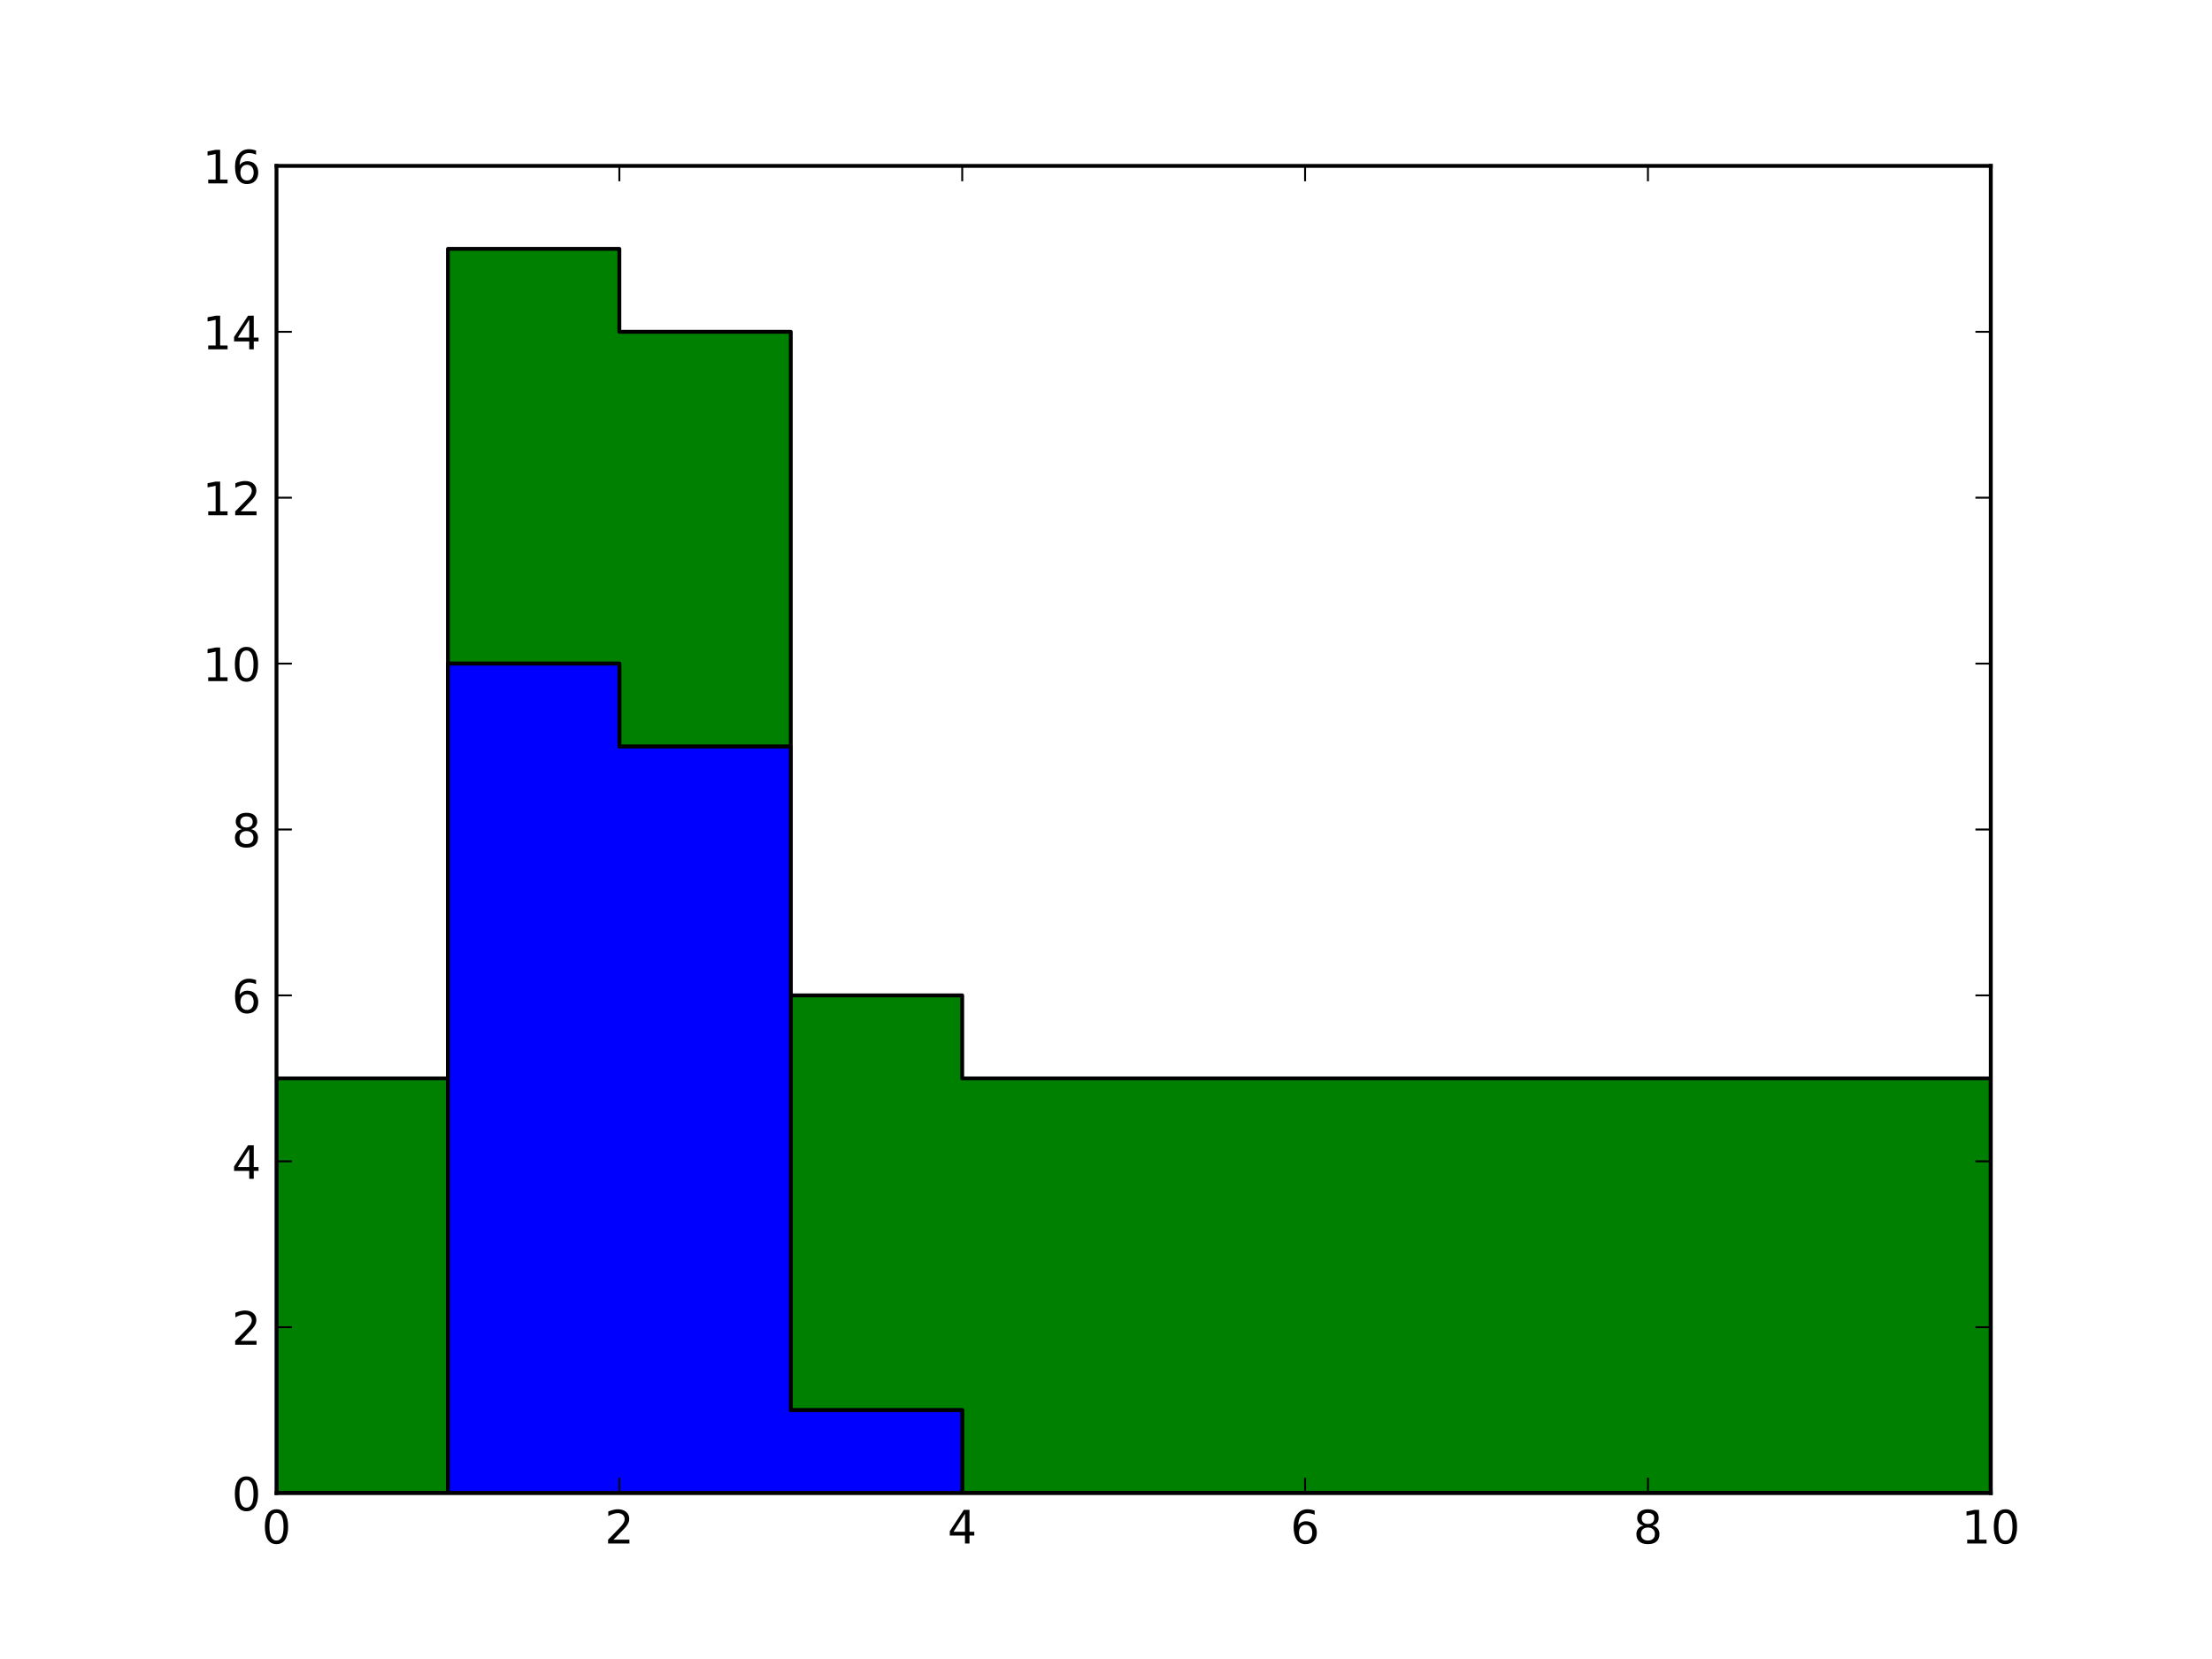 <svg xmlns="http://www.w3.org/2000/svg" xmlns:xlink="http://www.w3.org/1999/xlink" width="768" height="576" version="1.1" viewBox="0 0 576 432"><defs><style type="text/css">*{stroke-linecap:butt;stroke-linejoin:round}</style></defs><g id="figure_1"><g id="patch_1"><path d="M 0 432 L 576 432 L 576 0 L 0 0 z" style="fill:#fff"/></g><g id="axes_1"><g id="patch_2"><path d="M 72 388.8 L 518.4 388.8 L 518.4 43.2 L 72 43.2 z" style="fill:#fff"/></g><g id="patch_3"><path d="M 72 388.8 L 72 280.8 L 116.64 280.8 L 116.64 64.8 L 161.28 64.8 L 161.28 86.4 L 205.92 86.4 L 205.92 259.2 L 250.56 259.2 L 250.56 280.8 L 295.2 280.8 L 295.2 280.8 L 339.84 280.8 L 339.84 280.8 L 384.48 280.8 L 384.48 280.8 L 429.12 280.8 L 429.12 280.8 L 473.76 280.8 L 473.76 280.8 L 518.4 280.8 L 518.4 388.8 L 473.76 388.8 L 473.76 388.8 L 429.12 388.8 L 429.12 388.8 L 384.48 388.8 L 384.48 388.8 L 339.84 388.8 L 339.84 388.8 L 295.2 388.8 L 295.2 388.8 L 250.56 388.8 L 250.56 367.2 L 205.92 367.2 L 205.92 194.4 L 161.28 194.4 L 161.28 172.8 L 116.64 172.8 L 116.64 388.8 z" clip-path="url(#p35a5ede027)" style="fill:green;stroke:#000;stroke-linejoin:miter"/></g><g id="patch_4"><path d="M 72 388.8 L 72 388.8 L 116.64 388.8 L 116.64 172.8 L 161.28 172.8 L 161.28 194.4 L 205.92 194.4 L 205.92 367.2 L 250.56 367.2 L 250.56 388.8 L 295.2 388.8 L 295.2 388.8 L 339.84 388.8 L 339.84 388.8 L 384.48 388.8 L 384.48 388.8 L 429.12 388.8 L 429.12 388.8 L 473.76 388.8 L 473.76 388.8 L 518.4 388.8 L 518.4 388.8 L 473.76 388.8 L 473.76 388.8 L 429.12 388.8 L 429.12 388.8 L 384.48 388.8 L 384.48 388.8 L 339.84 388.8 L 339.84 388.8 L 295.2 388.8 L 295.2 388.8 L 250.56 388.8 L 250.56 388.8 L 205.92 388.8 L 205.92 388.8 L 161.28 388.8 L 161.28 388.8 L 116.64 388.8 L 116.64 388.8 z" clip-path="url(#p35a5ede027)" style="fill:#00f;stroke:#000;stroke-linejoin:miter"/></g><g id="patch_5"><path d="M 72 388.8 L 72 43.2" style="fill:none;stroke:#000;stroke-linecap:square;stroke-linejoin:miter"/></g><g id="patch_6"><path d="M 518.4 388.8 L 518.4 43.2" style="fill:none;stroke:#000;stroke-linecap:square;stroke-linejoin:miter"/></g><g id="patch_7"><path d="M 72 388.8 L 518.4 388.8" style="fill:none;stroke:#000;stroke-linecap:square;stroke-linejoin:miter"/></g><g id="patch_8"><path d="M 72 43.2 L 518.4 43.2" style="fill:none;stroke:#000;stroke-linecap:square;stroke-linejoin:miter"/></g><g id="matplotlib.axis_1"><g id="xtick_1"><g id="line2d_1"><defs><path id="m0918448496" d="M 0 0 L 0 -4" style="stroke:#000;stroke-width:.5"/></defs><g><use style="stroke:#000;stroke-width:.5" x="72" y="388.8" xlink:href="#m0918448496"/></g></g><g id="line2d_2"><defs><path id="m652d258b93" d="M 0 0 L 0 4" style="stroke:#000;stroke-width:.5"/></defs><g><use style="stroke:#000;stroke-width:.5" x="72" y="43.2" xlink:href="#m652d258b93"/></g></g><g id="text_1"><defs><path id="DejaVuSans-30" d="M 31.781 66.406 Q 24.172 66.406 20.328 58.906 Q 16.5 51.422 16.5 36.375 Q 16.5 21.391 20.328 13.891 Q 24.172 6.391 31.781 6.391 Q 39.453 6.391 43.281 13.891 Q 47.125 21.391 47.125 36.375 Q 47.125 51.422 43.281 58.906 Q 39.453 66.406 31.781 66.406 M 31.781 74.219 Q 44.047 74.219 50.516 64.516 Q 56.984 54.828 56.984 36.375 Q 56.984 17.969 50.516 8.266 Q 44.047 -1.422 31.781 -1.422 Q 19.531 -1.422 13.062 8.266 Q 6.594 17.969 6.594 36.375 Q 6.594 54.828 13.062 64.516 Q 19.531 74.219 31.781 74.219"/></defs><g transform="translate(68.183 401.918)scale(0.12 -0.12)"><use xlink:href="#DejaVuSans-30"/></g></g></g><g id="xtick_2"><g id="line2d_3"><g><use style="stroke:#000;stroke-width:.5" x="161.28" y="388.8" xlink:href="#m0918448496"/></g></g><g id="line2d_4"><g><use style="stroke:#000;stroke-width:.5" x="161.28" y="43.2" xlink:href="#m652d258b93"/></g></g><g id="text_2"><defs><path id="DejaVuSans-32" d="M 19.188 8.297 L 53.609 8.297 L 53.609 0 L 7.328 0 L 7.328 8.297 Q 12.938 14.109 22.625 23.891 Q 32.328 33.688 34.812 36.531 Q 39.547 41.844 41.422 45.531 Q 43.312 49.219 43.312 52.781 Q 43.312 58.594 39.234 62.25 Q 35.156 65.922 28.609 65.922 Q 23.969 65.922 18.812 64.312 Q 13.672 62.703 7.812 59.422 L 7.812 69.391 Q 13.766 71.781 18.938 73 Q 24.125 74.219 28.422 74.219 Q 39.75 74.219 46.484 68.547 Q 53.219 62.891 53.219 53.422 Q 53.219 48.922 51.531 44.891 Q 49.859 40.875 45.406 35.406 Q 44.188 33.984 37.641 27.219 Q 31.109 20.453 19.188 8.297"/></defs><g transform="translate(157.463 401.918)scale(0.12 -0.12)"><use xlink:href="#DejaVuSans-32"/></g></g></g><g id="xtick_3"><g id="line2d_5"><g><use style="stroke:#000;stroke-width:.5" x="250.56" y="388.8" xlink:href="#m0918448496"/></g></g><g id="line2d_6"><g><use style="stroke:#000;stroke-width:.5" x="250.56" y="43.2" xlink:href="#m652d258b93"/></g></g><g id="text_3"><defs><path id="DejaVuSans-34" d="M 37.797 64.312 L 12.891 25.391 L 37.797 25.391 z M 35.203 72.906 L 47.609 72.906 L 47.609 25.391 L 58.016 25.391 L 58.016 17.188 L 47.609 17.188 L 47.609 0 L 37.797 0 L 37.797 17.188 L 4.891 17.188 L 4.891 26.703 z"/></defs><g transform="translate(246.743 401.918)scale(0.12 -0.12)"><use xlink:href="#DejaVuSans-34"/></g></g></g><g id="xtick_4"><g id="line2d_7"><g><use style="stroke:#000;stroke-width:.5" x="339.84" y="388.8" xlink:href="#m0918448496"/></g></g><g id="line2d_8"><g><use style="stroke:#000;stroke-width:.5" x="339.84" y="43.2" xlink:href="#m652d258b93"/></g></g><g id="text_4"><defs><path id="DejaVuSans-36" d="M 33.016 40.375 Q 26.375 40.375 22.484 35.828 Q 18.609 31.297 18.609 23.391 Q 18.609 15.531 22.484 10.953 Q 26.375 6.391 33.016 6.391 Q 39.656 6.391 43.531 10.953 Q 47.406 15.531 47.406 23.391 Q 47.406 31.297 43.531 35.828 Q 39.656 40.375 33.016 40.375 M 52.594 71.297 L 52.594 62.312 Q 48.875 64.062 45.094 64.984 Q 41.312 65.922 37.594 65.922 Q 27.828 65.922 22.672 59.328 Q 17.531 52.734 16.797 39.406 Q 19.672 43.656 24.016 45.922 Q 28.375 48.188 33.594 48.188 Q 44.578 48.188 50.953 41.516 Q 57.328 34.859 57.328 23.391 Q 57.328 12.156 50.688 5.359 Q 44.047 -1.422 33.016 -1.422 Q 20.359 -1.422 13.672 8.266 Q 6.984 17.969 6.984 36.375 Q 6.984 53.656 15.188 63.938 Q 23.391 74.219 37.203 74.219 Q 40.922 74.219 44.703 73.484 Q 48.484 72.75 52.594 71.297"/></defs><g transform="translate(336.022 401.918)scale(0.12 -0.12)"><use xlink:href="#DejaVuSans-36"/></g></g></g><g id="xtick_5"><g id="line2d_9"><g><use style="stroke:#000;stroke-width:.5" x="429.12" y="388.8" xlink:href="#m0918448496"/></g></g><g id="line2d_10"><g><use style="stroke:#000;stroke-width:.5" x="429.12" y="43.2" xlink:href="#m652d258b93"/></g></g><g id="text_5"><defs><path id="DejaVuSans-38" d="M 31.781 34.625 Q 24.75 34.625 20.719 30.859 Q 16.703 27.094 16.703 20.516 Q 16.703 13.922 20.719 10.156 Q 24.75 6.391 31.781 6.391 Q 38.812 6.391 42.859 10.172 Q 46.922 13.969 46.922 20.516 Q 46.922 27.094 42.891 30.859 Q 38.875 34.625 31.781 34.625 M 21.922 38.812 Q 15.578 40.375 12.031 44.719 Q 8.5 49.078 8.5 55.328 Q 8.5 64.062 14.719 69.141 Q 20.953 74.219 31.781 74.219 Q 42.672 74.219 48.875 69.141 Q 55.078 64.062 55.078 55.328 Q 55.078 49.078 51.531 44.719 Q 48 40.375 41.703 38.812 Q 48.828 37.156 52.797 32.312 Q 56.781 27.484 56.781 20.516 Q 56.781 9.906 50.312 4.234 Q 43.844 -1.422 31.781 -1.422 Q 19.734 -1.422 13.25 4.234 Q 6.781 9.906 6.781 20.516 Q 6.781 27.484 10.781 32.312 Q 14.797 37.156 21.922 38.812 M 18.312 54.391 Q 18.312 48.734 21.844 45.562 Q 25.391 42.391 31.781 42.391 Q 38.141 42.391 41.719 45.562 Q 45.312 48.734 45.312 54.391 Q 45.312 60.062 41.719 63.234 Q 38.141 66.406 31.781 66.406 Q 25.391 66.406 21.844 63.234 Q 18.312 60.062 18.312 54.391"/></defs><g transform="translate(425.303 401.918)scale(0.12 -0.12)"><use xlink:href="#DejaVuSans-38"/></g></g></g><g id="xtick_6"><g id="line2d_11"><g><use style="stroke:#000;stroke-width:.5" x="518.4" y="388.8" xlink:href="#m0918448496"/></g></g><g id="line2d_12"><g><use style="stroke:#000;stroke-width:.5" x="518.4" y="43.2" xlink:href="#m652d258b93"/></g></g><g id="text_6"><defs><path id="DejaVuSans-31" d="M 12.406 8.297 L 28.516 8.297 L 28.516 63.922 L 10.984 60.406 L 10.984 69.391 L 28.422 72.906 L 38.281 72.906 L 38.281 8.297 L 54.391 8.297 L 54.391 0 L 12.406 0 z"/></defs><g transform="translate(510.765 401.918)scale(0.12 -0.12)"><use xlink:href="#DejaVuSans-31"/><use x="63.623" xlink:href="#DejaVuSans-30"/></g></g></g></g><g id="matplotlib.axis_2"><g id="ytick_1"><g id="line2d_13"><defs><path id="m9eb9333ad9" d="M 0 0 L 4 0" style="stroke:#000;stroke-width:.5"/></defs><g><use style="stroke:#000;stroke-width:.5" x="72" y="388.8" xlink:href="#m9eb9333ad9"/></g></g><g id="line2d_14"><defs><path id="m52adb4799e" d="M 0 0 L -4 0" style="stroke:#000;stroke-width:.5"/></defs><g><use style="stroke:#000;stroke-width:.5" x="518.4" y="388.8" xlink:href="#m52adb4799e"/></g></g><g id="text_7"><g transform="translate(60.365 393.359)scale(0.12 -0.12)"><use xlink:href="#DejaVuSans-30"/></g></g></g><g id="ytick_2"><g id="line2d_15"><g><use style="stroke:#000;stroke-width:.5" x="72" y="345.6" xlink:href="#m9eb9333ad9"/></g></g><g id="line2d_16"><g><use style="stroke:#000;stroke-width:.5" x="518.4" y="345.6" xlink:href="#m52adb4799e"/></g></g><g id="text_8"><g transform="translate(60.365 350.159)scale(0.12 -0.12)"><use xlink:href="#DejaVuSans-32"/></g></g></g><g id="ytick_3"><g id="line2d_17"><g><use style="stroke:#000;stroke-width:.5" x="72" y="302.4" xlink:href="#m9eb9333ad9"/></g></g><g id="line2d_18"><g><use style="stroke:#000;stroke-width:.5" x="518.4" y="302.4" xlink:href="#m52adb4799e"/></g></g><g id="text_9"><g transform="translate(60.365 306.959)scale(0.12 -0.12)"><use xlink:href="#DejaVuSans-34"/></g></g></g><g id="ytick_4"><g id="line2d_19"><g><use style="stroke:#000;stroke-width:.5" x="72" y="259.2" xlink:href="#m9eb9333ad9"/></g></g><g id="line2d_20"><g><use style="stroke:#000;stroke-width:.5" x="518.4" y="259.2" xlink:href="#m52adb4799e"/></g></g><g id="text_10"><g transform="translate(60.365 263.759)scale(0.12 -0.12)"><use xlink:href="#DejaVuSans-36"/></g></g></g><g id="ytick_5"><g id="line2d_21"><g><use style="stroke:#000;stroke-width:.5" x="72" y="216" xlink:href="#m9eb9333ad9"/></g></g><g id="line2d_22"><g><use style="stroke:#000;stroke-width:.5" x="518.4" y="216" xlink:href="#m52adb4799e"/></g></g><g id="text_11"><g transform="translate(60.365 220.559)scale(0.12 -0.12)"><use xlink:href="#DejaVuSans-38"/></g></g></g><g id="ytick_6"><g id="line2d_23"><g><use style="stroke:#000;stroke-width:.5" x="72" y="172.8" xlink:href="#m9eb9333ad9"/></g></g><g id="line2d_24"><g><use style="stroke:#000;stroke-width:.5" x="518.4" y="172.8" xlink:href="#m52adb4799e"/></g></g><g id="text_12"><g transform="translate(52.73 177.359)scale(0.12 -0.12)"><use xlink:href="#DejaVuSans-31"/><use x="63.623" xlink:href="#DejaVuSans-30"/></g></g></g><g id="ytick_7"><g id="line2d_25"><g><use style="stroke:#000;stroke-width:.5" x="72" y="129.6" xlink:href="#m9eb9333ad9"/></g></g><g id="line2d_26"><g><use style="stroke:#000;stroke-width:.5" x="518.4" y="129.6" xlink:href="#m52adb4799e"/></g></g><g id="text_13"><g transform="translate(52.73 134.159)scale(0.12 -0.12)"><use xlink:href="#DejaVuSans-31"/><use x="63.623" xlink:href="#DejaVuSans-32"/></g></g></g><g id="ytick_8"><g id="line2d_27"><g><use style="stroke:#000;stroke-width:.5" x="72" y="86.4" xlink:href="#m9eb9333ad9"/></g></g><g id="line2d_28"><g><use style="stroke:#000;stroke-width:.5" x="518.4" y="86.4" xlink:href="#m52adb4799e"/></g></g><g id="text_14"><g transform="translate(52.73 90.959)scale(0.12 -0.12)"><use xlink:href="#DejaVuSans-31"/><use x="63.623" xlink:href="#DejaVuSans-34"/></g></g></g><g id="ytick_9"><g id="line2d_29"><g><use style="stroke:#000;stroke-width:.5" x="72" y="43.2" xlink:href="#m9eb9333ad9"/></g></g><g id="line2d_30"><g><use style="stroke:#000;stroke-width:.5" x="518.4" y="43.2" xlink:href="#m52adb4799e"/></g></g><g id="text_15"><g transform="translate(52.73 47.759)scale(0.12 -0.12)"><use xlink:href="#DejaVuSans-31"/><use x="63.623" xlink:href="#DejaVuSans-36"/></g></g></g></g></g></g><defs><clipPath id="p35a5ede027"><rect width="446.4" height="345.6" x="72" y="43.2"/></clipPath></defs></svg>